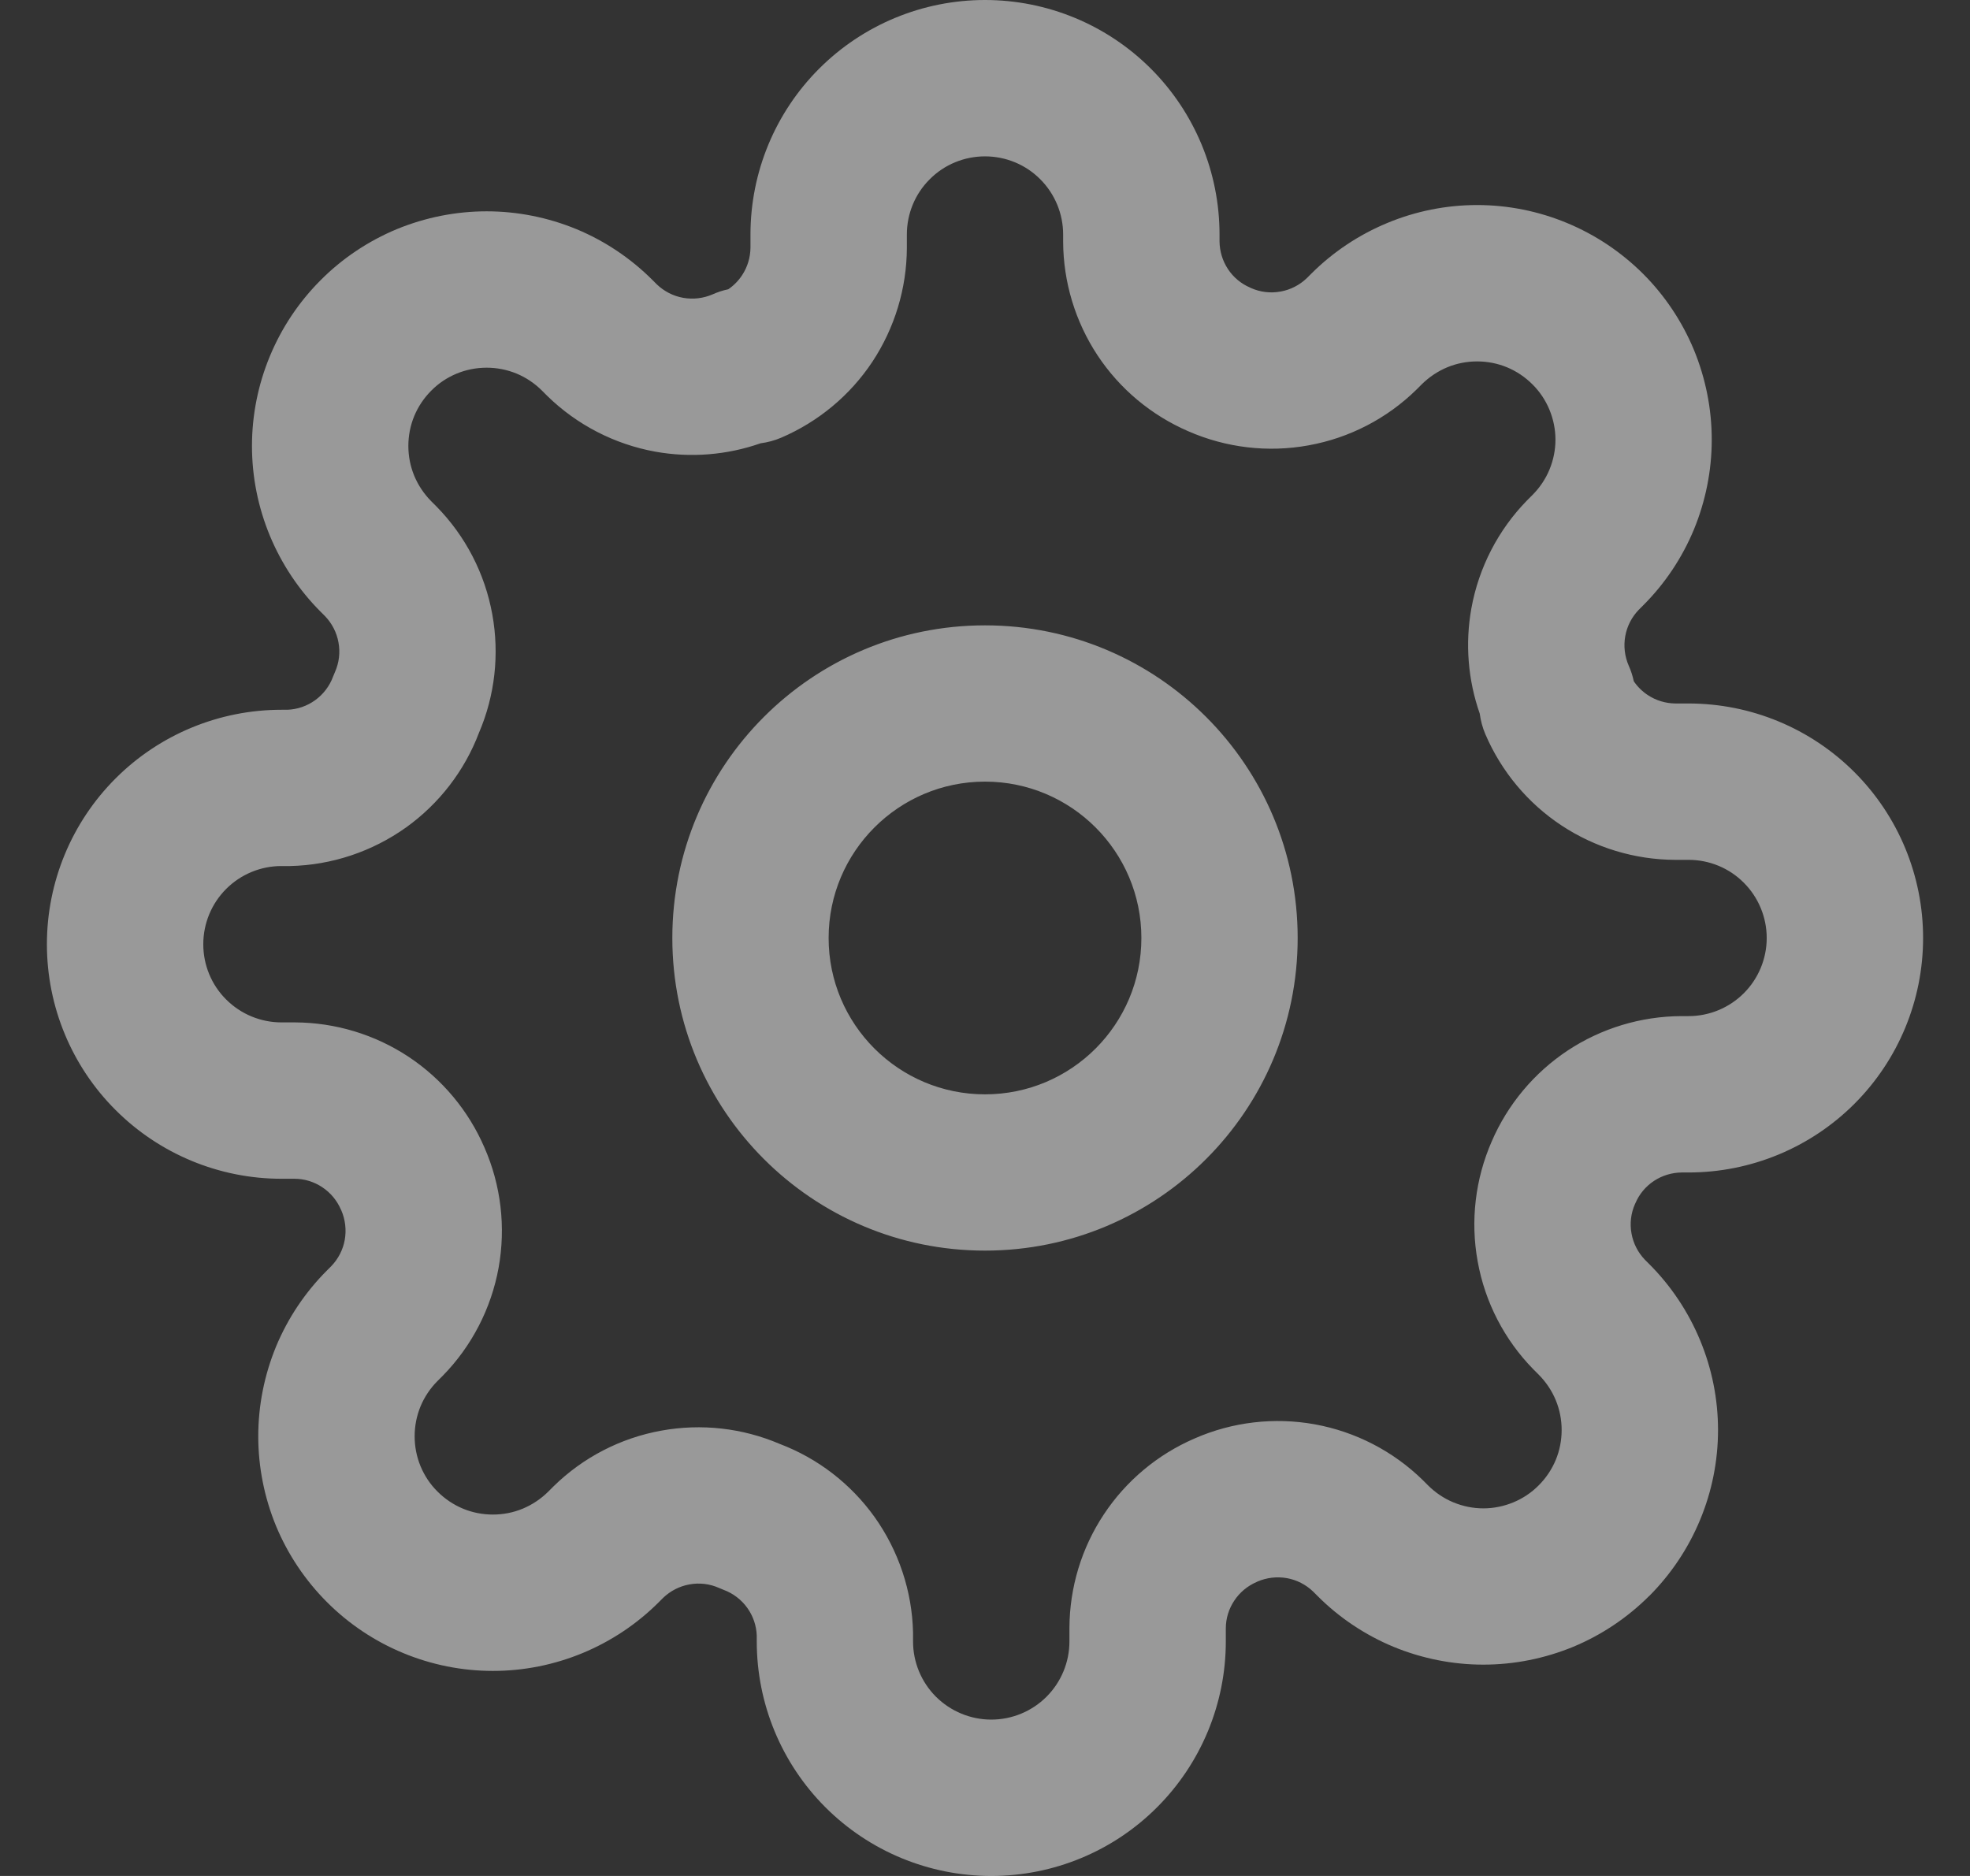 <svg width="21" height="20" viewBox="0 0 21 20" fill="none" xmlns="http://www.w3.org/2000/svg">
<rect x="0" y="0" width="21" height="20" fill="#333333" stroke="none"/>
<g clip-path="url(#clip0_2002_2142)">
<path fill-rule="evenodd" clip-rule="evenodd" d="M10.5 1.667C10.279 1.667 10.067 1.754 9.911 1.911C9.754 2.067 9.667 2.279 9.667 2.5V2.645C9.665 3.076 9.537 3.496 9.3 3.856C9.062 4.215 8.724 4.496 8.328 4.666C8.258 4.696 8.184 4.716 8.108 4.726C7.748 4.852 7.361 4.883 6.984 4.815C6.55 4.736 6.149 4.529 5.834 4.221L5.827 4.214L5.777 4.164C5.7 4.087 5.608 4.025 5.507 3.983C5.405 3.941 5.297 3.92 5.188 3.92C5.078 3.92 4.97 3.941 4.868 3.983C4.767 4.025 4.675 4.086 4.598 4.164L4.597 4.165C4.52 4.242 4.458 4.334 4.416 4.435C4.374 4.536 4.353 4.645 4.353 4.754C4.353 4.864 4.374 4.972 4.416 5.073C4.458 5.174 4.52 5.266 4.597 5.344L4.654 5.401C4.963 5.716 5.17 6.117 5.248 6.551C5.325 6.976 5.276 7.415 5.106 7.812C4.952 8.218 4.681 8.569 4.328 8.822C3.967 9.079 3.537 9.223 3.094 9.233L3.075 9.233H3C2.779 9.233 2.567 9.321 2.411 9.477C2.254 9.634 2.167 9.846 2.167 10.067C2.167 10.288 2.254 10.5 2.411 10.656C2.567 10.812 2.779 10.9 3 10.9H3.145C3.576 10.902 3.996 11.029 4.356 11.267C4.713 11.504 4.994 11.84 5.164 12.234C5.341 12.637 5.393 13.083 5.315 13.516C5.236 13.95 5.029 14.351 4.721 14.666L4.714 14.673L4.664 14.723C4.587 14.8 4.525 14.892 4.483 14.993C4.441 15.095 4.42 15.203 4.42 15.312C4.42 15.422 4.441 15.53 4.483 15.632C4.525 15.733 4.586 15.825 4.664 15.902L4.665 15.903C4.742 15.98 4.834 16.042 4.935 16.084C5.036 16.126 5.145 16.147 5.254 16.147C5.364 16.147 5.472 16.126 5.573 16.084C5.674 16.042 5.766 15.98 5.844 15.903L5.901 15.846C6.216 15.537 6.617 15.33 7.051 15.252C7.476 15.175 7.915 15.224 8.312 15.394C8.718 15.548 9.069 15.819 9.322 16.172C9.579 16.533 9.723 16.962 9.733 17.405L9.733 17.425V17.5C9.733 17.721 9.821 17.933 9.977 18.089C10.134 18.245 10.346 18.333 10.567 18.333C10.788 18.333 11 18.245 11.156 18.089C11.312 17.933 11.4 17.721 11.4 17.5V17.358L11.4 17.355C11.402 16.924 11.529 16.504 11.767 16.145C12.004 15.787 12.34 15.506 12.734 15.336C13.137 15.159 13.583 15.107 14.016 15.185C14.45 15.264 14.851 15.471 15.166 15.779L15.173 15.786L15.223 15.836C15.3 15.913 15.392 15.975 15.493 16.017C15.595 16.059 15.703 16.081 15.812 16.081C15.922 16.081 16.03 16.059 16.132 16.017C16.233 15.975 16.325 15.914 16.402 15.836L16.403 15.835C16.48 15.758 16.542 15.666 16.584 15.565C16.626 15.464 16.647 15.355 16.647 15.246C16.647 15.136 16.626 15.028 16.584 14.927C16.542 14.825 16.48 14.734 16.403 14.656L16.346 14.599C16.037 14.284 15.83 13.883 15.752 13.449C15.673 13.017 15.726 12.57 15.902 12.168C16.072 11.774 16.353 11.438 16.711 11.2C17.07 10.963 17.491 10.835 17.922 10.833L17.925 10.833L18 10.833C18.221 10.833 18.433 10.745 18.589 10.589C18.745 10.433 18.833 10.221 18.833 10C18.833 9.779 18.745 9.567 18.589 9.411C18.433 9.254 18.221 9.167 18 9.167H17.858L17.855 9.167C17.424 9.165 17.004 9.037 16.645 8.8C16.285 8.562 16.004 8.224 15.834 7.828C15.804 7.758 15.784 7.684 15.774 7.608C15.648 7.248 15.617 6.861 15.685 6.484C15.764 6.05 15.971 5.649 16.279 5.334L16.286 5.327L16.336 5.277C16.413 5.2 16.475 5.108 16.517 5.007C16.559 4.905 16.581 4.797 16.581 4.688C16.581 4.578 16.559 4.47 16.517 4.368C16.475 4.267 16.414 4.175 16.336 4.098L16.335 4.097C16.258 4.02 16.166 3.958 16.065 3.916C15.964 3.874 15.855 3.853 15.746 3.853C15.636 3.853 15.528 3.874 15.427 3.916C15.326 3.958 15.234 4.02 15.156 4.097L15.099 4.154C14.784 4.463 14.383 4.67 13.949 4.748C13.517 4.827 13.07 4.774 12.668 4.598C12.274 4.428 11.937 4.147 11.7 3.789C11.463 3.43 11.335 3.009 11.333 2.578L11.333 2.575V2.5C11.333 2.279 11.245 2.067 11.089 1.911C10.933 1.754 10.721 1.667 10.5 1.667ZM8.732 0.732C9.201 0.263 9.837 0 10.5 0C11.163 0 11.799 0.263 12.268 0.732C12.737 1.201 13 1.837 13 2.5V2.573C13.001 2.678 13.032 2.781 13.09 2.869C13.148 2.957 13.231 3.026 13.328 3.067L13.336 3.071C13.435 3.115 13.545 3.128 13.652 3.108C13.757 3.089 13.854 3.039 13.931 2.965L13.977 2.919C14.209 2.687 14.485 2.503 14.789 2.377C15.092 2.251 15.417 2.186 15.746 2.186C16.074 2.186 16.4 2.251 16.703 2.377C17.007 2.503 17.282 2.687 17.515 2.919C17.747 3.151 17.931 3.427 18.057 3.73C18.182 4.034 18.247 4.359 18.247 4.688C18.247 5.016 18.182 5.341 18.057 5.645C17.931 5.948 17.747 6.224 17.514 6.456C17.514 6.456 17.514 6.456 17.514 6.456L17.468 6.502C17.394 6.579 17.344 6.676 17.325 6.782C17.306 6.888 17.319 6.998 17.362 7.097C17.386 7.15 17.404 7.206 17.416 7.263C17.455 7.321 17.506 7.371 17.565 7.41C17.652 7.468 17.755 7.499 17.86 7.5H18C18.663 7.5 19.299 7.763 19.768 8.232C20.237 8.701 20.5 9.337 20.5 10C20.5 10.663 20.237 11.299 19.768 11.768C19.299 12.237 18.663 12.5 18 12.5H17.927C17.822 12.501 17.719 12.532 17.631 12.59C17.543 12.648 17.474 12.731 17.433 12.828L17.429 12.836C17.385 12.935 17.372 13.045 17.392 13.152C17.411 13.257 17.461 13.354 17.535 13.431L17.581 13.477C17.581 13.477 17.581 13.477 17.581 13.477C17.813 13.709 17.997 13.985 18.123 14.289C18.249 14.592 18.314 14.917 18.314 15.246C18.314 15.574 18.249 15.9 18.123 16.203C17.997 16.507 17.813 16.782 17.581 17.015L17.581 17.014C17.349 17.246 17.073 17.431 16.77 17.557C16.466 17.682 16.141 17.747 15.812 17.747C15.484 17.747 15.159 17.682 14.855 17.557C14.552 17.431 14.276 17.247 14.044 17.014C14.044 17.014 14.044 17.014 14.044 17.014L13.998 16.968C13.921 16.894 13.824 16.844 13.719 16.825C13.612 16.806 13.502 16.819 13.403 16.862L13.395 16.866C13.298 16.908 13.215 16.977 13.157 17.065C13.099 17.152 13.067 17.255 13.067 17.36V17.5C13.067 18.163 12.803 18.799 12.334 19.268C11.866 19.737 11.23 20 10.567 20C9.904 20 9.268 19.737 8.799 19.268C8.33 18.799 8.067 18.163 8.067 17.5V17.437C8.063 17.331 8.028 17.228 7.966 17.142C7.903 17.054 7.814 16.986 7.712 16.949C7.696 16.943 7.68 16.936 7.664 16.929C7.565 16.885 7.455 16.872 7.348 16.892C7.243 16.911 7.146 16.961 7.069 17.035L7.023 17.081C7.023 17.081 7.023 17.081 7.023 17.081C6.791 17.313 6.515 17.497 6.212 17.623C5.908 17.749 5.583 17.814 5.254 17.814C4.926 17.814 4.6 17.749 4.297 17.623C3.994 17.498 3.718 17.313 3.486 17.081C3.254 16.849 3.069 16.573 2.943 16.27C2.818 15.966 2.753 15.641 2.753 15.312C2.753 14.984 2.818 14.659 2.943 14.355C3.069 14.052 3.254 13.776 3.486 13.544L3.532 13.498C3.606 13.421 3.656 13.324 3.675 13.219C3.694 13.112 3.681 13.002 3.638 12.903L3.634 12.895C3.592 12.798 3.523 12.715 3.435 12.657C3.348 12.599 3.245 12.567 3.14 12.567H3C2.337 12.567 1.701 12.303 1.232 11.834C0.763 11.366 0.5 10.73 0.5 10.067C0.5 9.404 0.763 8.768 1.232 8.299C1.701 7.83 2.337 7.567 3 7.567H3.063C3.169 7.563 3.272 7.528 3.358 7.466C3.446 7.403 3.514 7.314 3.551 7.212C3.557 7.196 3.564 7.18 3.571 7.164C3.615 7.065 3.628 6.955 3.608 6.848C3.589 6.743 3.539 6.646 3.465 6.569L3.419 6.523C3.187 6.291 3.003 6.015 2.877 5.712C2.751 5.408 2.686 5.083 2.686 4.754C2.686 4.426 2.751 4.1 2.877 3.797C3.003 3.493 3.187 3.218 3.419 2.986C3.651 2.753 3.927 2.569 4.23 2.443C4.534 2.318 4.859 2.253 5.188 2.253C5.516 2.253 5.841 2.318 6.145 2.443C6.448 2.569 6.724 2.754 6.956 2.986L7.002 3.032C7.079 3.106 7.176 3.156 7.282 3.175C7.388 3.194 7.498 3.181 7.597 3.138C7.65 3.114 7.706 3.096 7.763 3.084C7.821 3.045 7.871 2.994 7.91 2.935C7.968 2.848 7.999 2.745 8 2.64V2.5C8 1.837 8.263 1.201 8.732 0.732ZM10.5 8.333C9.58 8.333 8.833 9.08 8.833 10C8.833 10.921 9.58 11.667 10.5 11.667C11.421 11.667 12.167 10.921 12.167 10C12.167 9.08 11.421 8.333 10.5 8.333ZM7.167 10C7.167 8.159 8.659 6.667 10.5 6.667C12.341 6.667 13.833 8.159 13.833 10C13.833 11.841 12.341 13.333 10.5 13.333C8.659 13.333 7.167 11.841 7.167 10Z" fill="white" fill-opacity="0.5"/>
</g>
<defs>
<clipPath id="clip0_2002_2142">
<rect width="20" height="20" fill="white" transform="translate(0.5)"/>
</clipPath>
</defs>
</svg>
